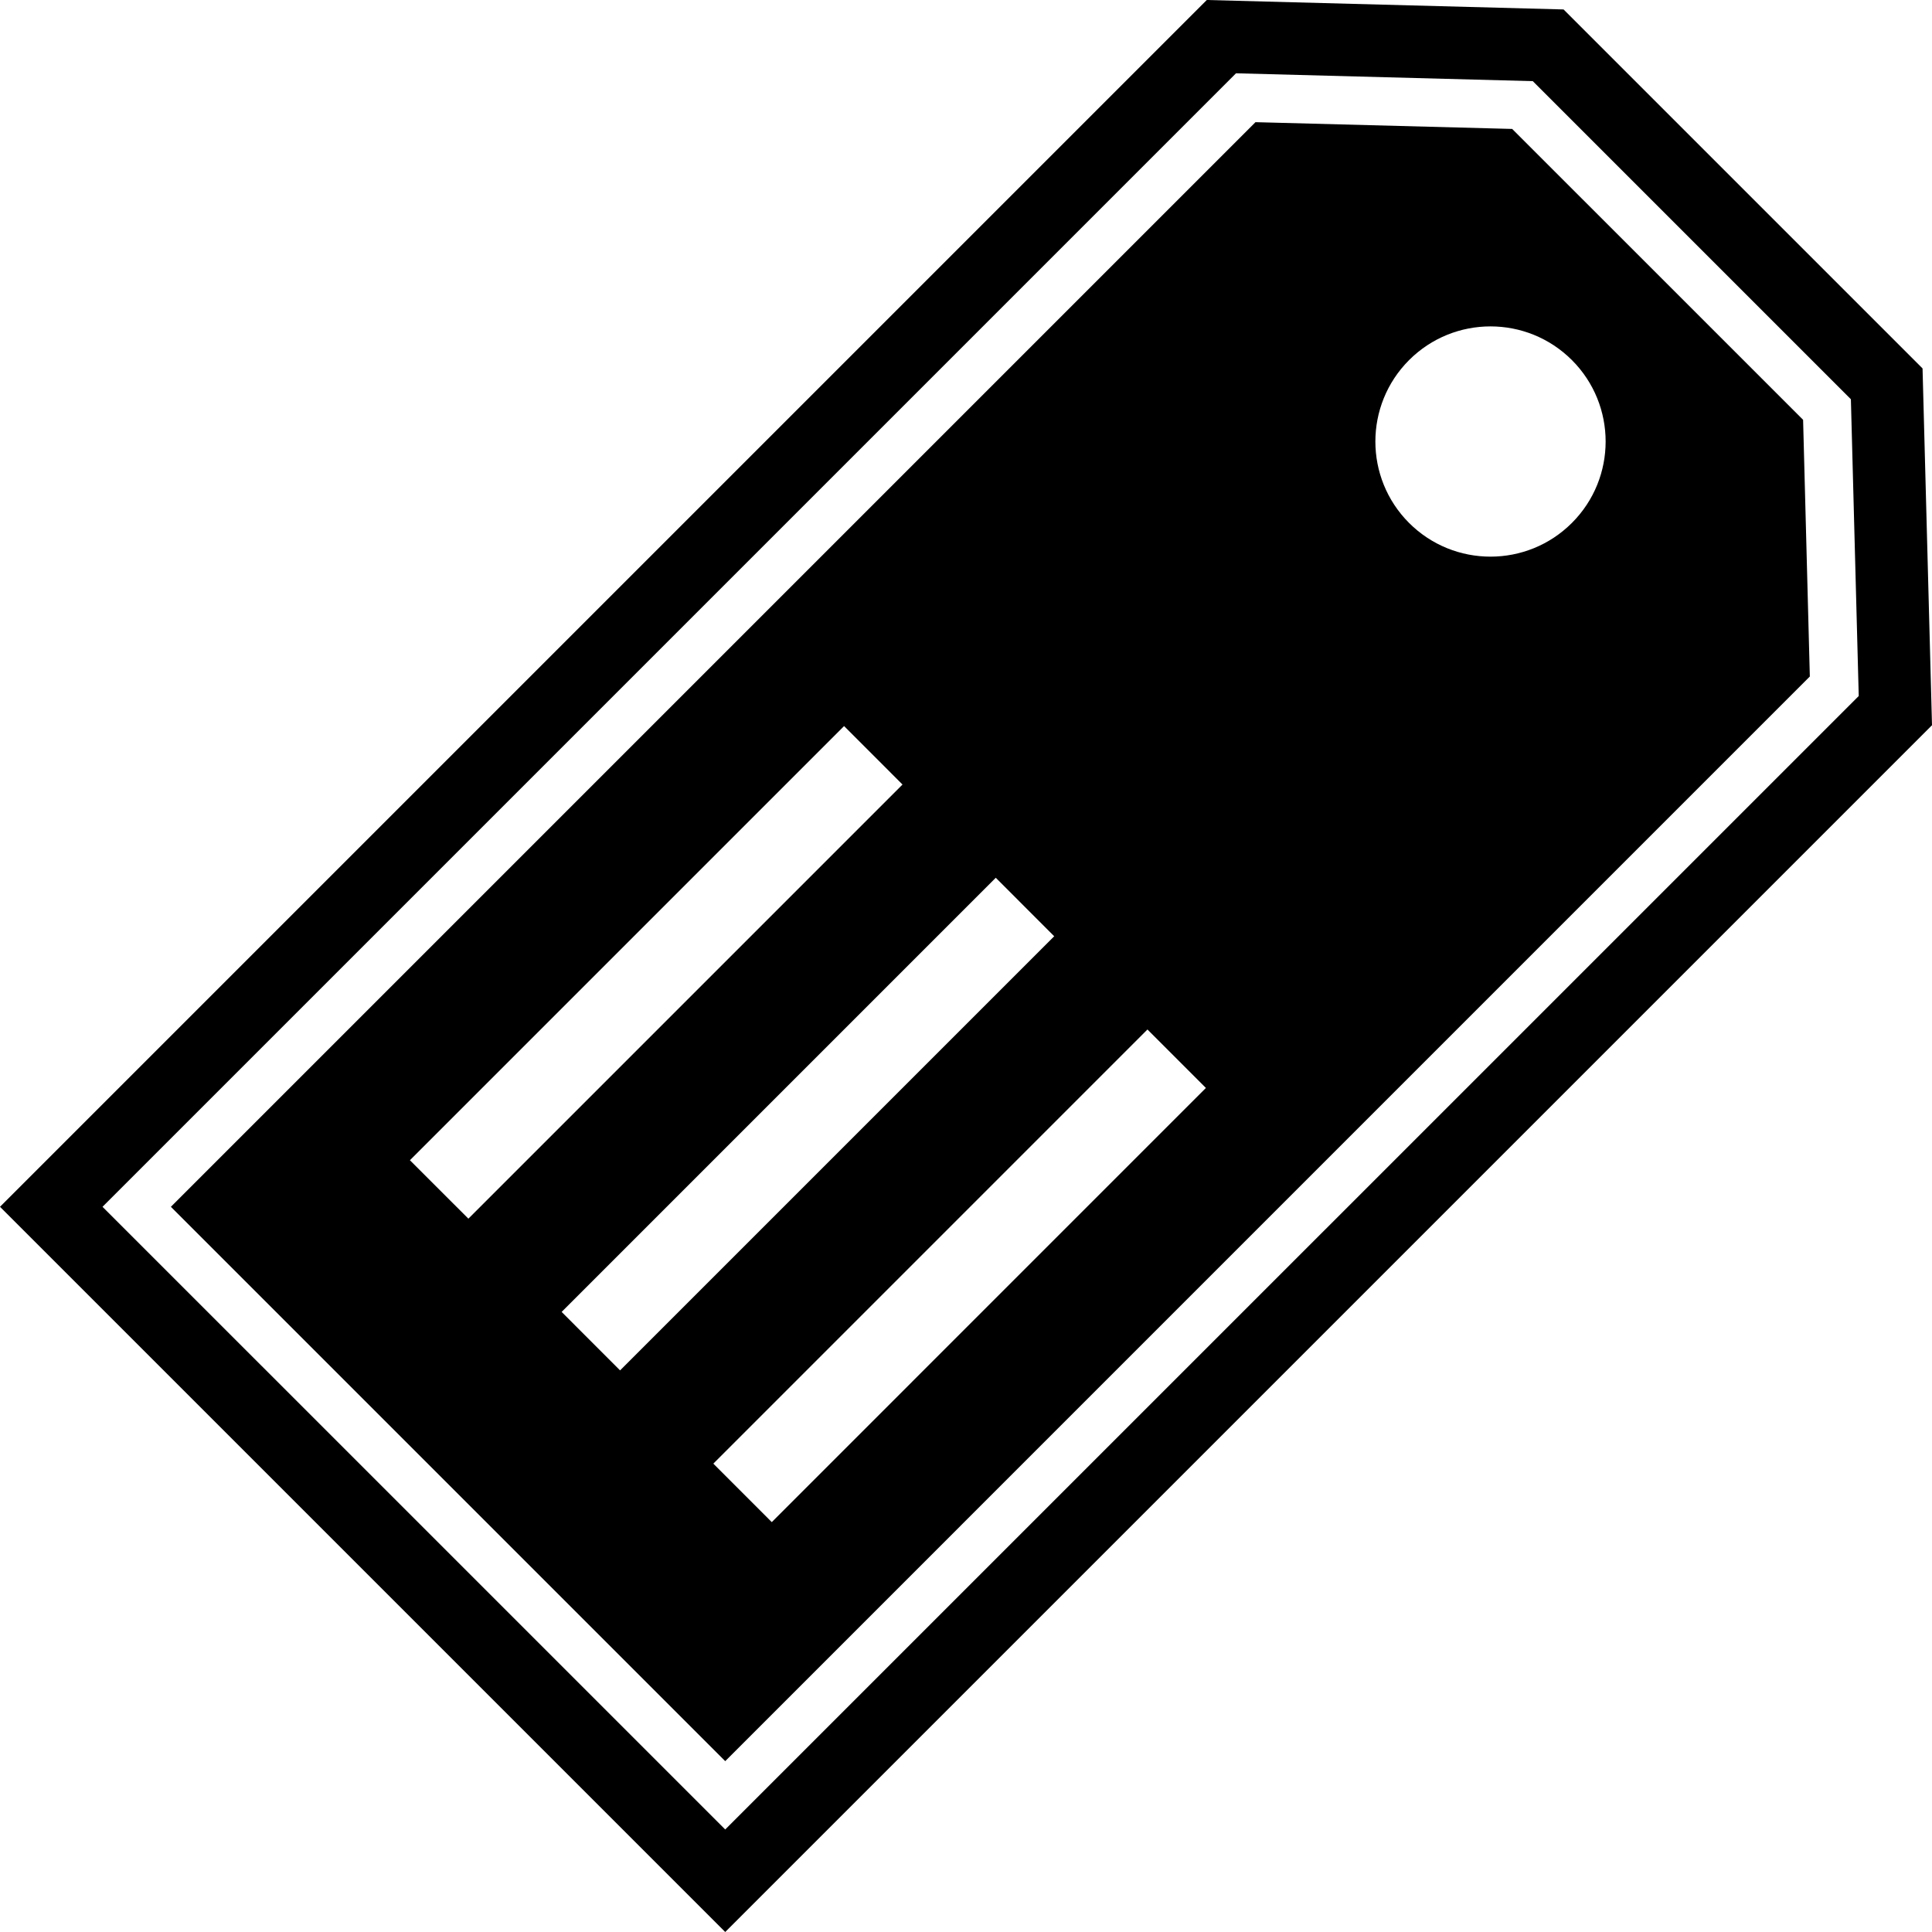 <svg xmlns="http://www.w3.org/2000/svg" xmlns:xlink="http://www.w3.org/1999/xlink" version="1.1" x="0px" y="0px" viewBox="0 0 64 64" enable-background="new 0 0 64 64" xml:space="preserve"><g><path d="M39.977,0L0,39.977L24.024,64L64,24.024l-0.313-11.819L51.795,0.313L39.977,0z M61.313,13.226l0.26,9.83L24.024,60.604   L3.396,39.977L40.945,2.428l9.83,0.26L61.313,13.226z"></path><path d="M41.59,4.047L5.661,39.977L24.024,58.34l35.929-35.93l-0.223-8.503l-9.637-9.636L41.59,4.047z M39.947,36.04L25.566,50.422   l-1.936-1.937l14.381-14.382L39.947,36.04z M34.922,31.015L20.541,45.396l-1.936-1.937l14.381-14.382L34.922,31.015z    M29.897,25.989L15.516,40.37l-1.937-1.936l14.382-14.382L29.897,25.989z M52.072,17.322c-1.49,1.49-3.904,1.49-5.395,0.001   c-1.488-1.49-1.488-3.904,0-5.394c1.49-1.489,3.904-1.489,5.395,0C53.561,13.419,53.561,15.833,52.072,17.322z"></path></g></svg>